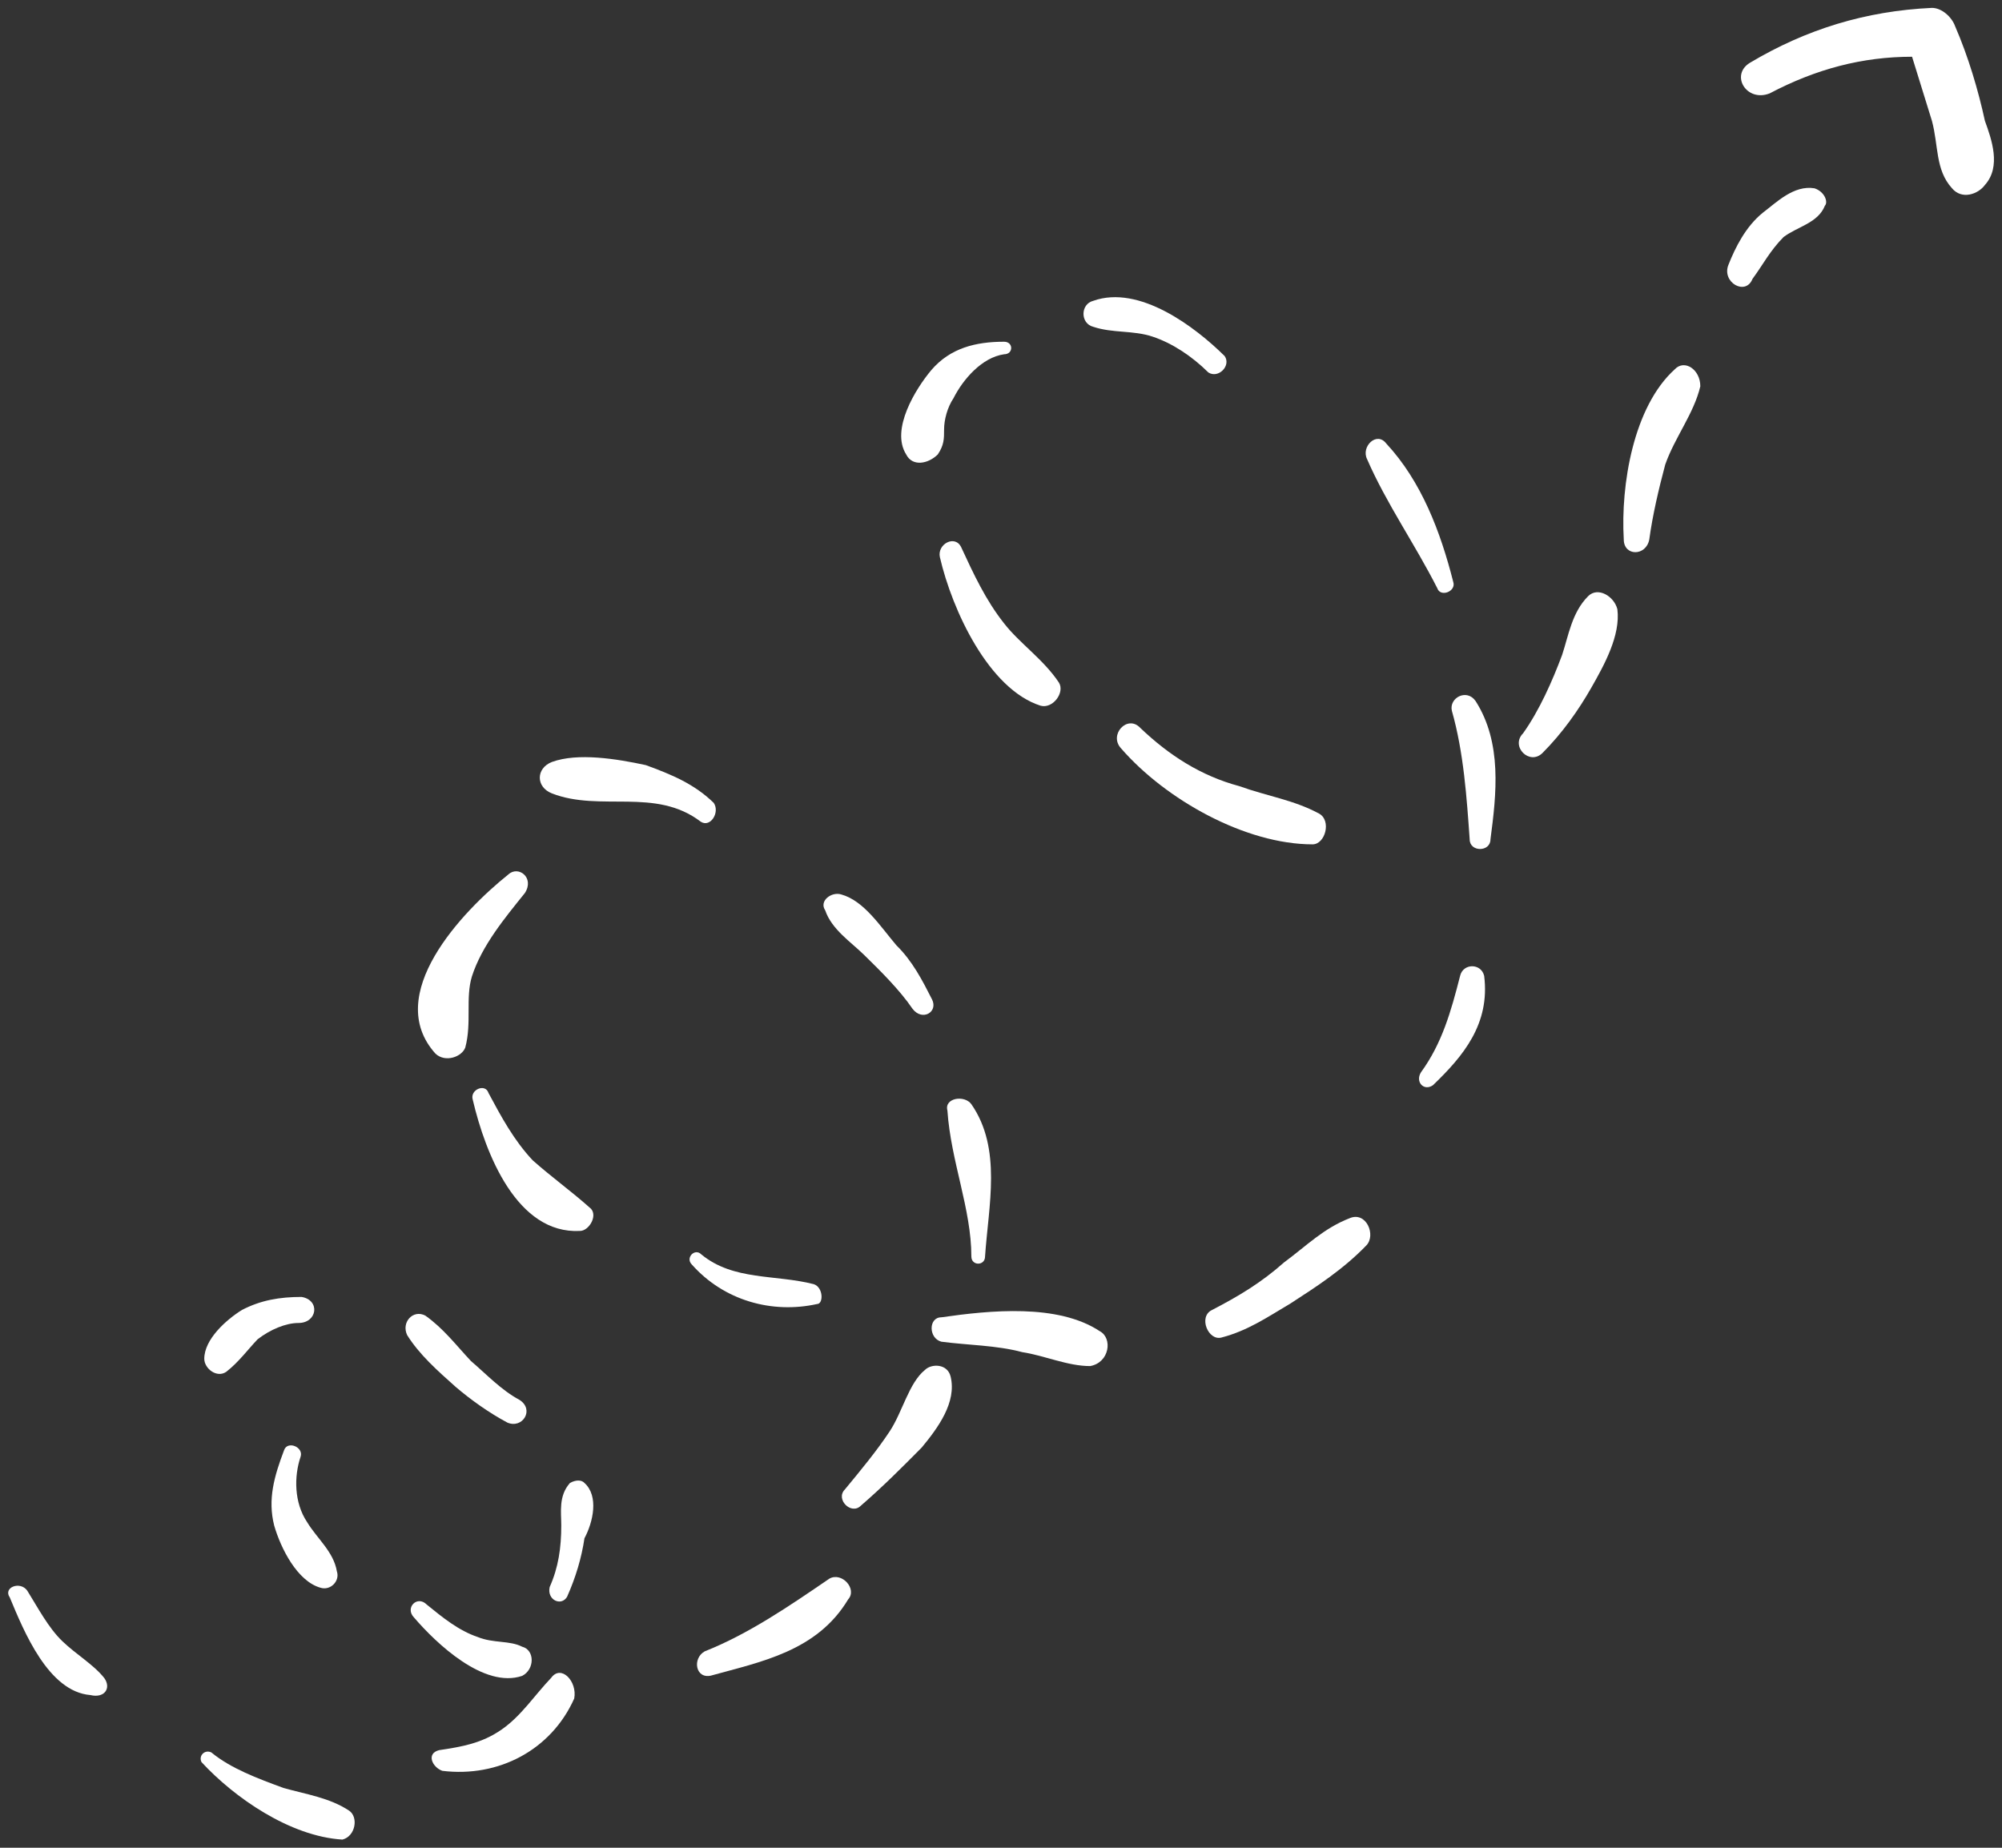 <?xml version="1.0" encoding="UTF-8"?>
<svg width="182px" height="168px" viewBox="0 0 182 168" version="1.1" xmlns="http://www.w3.org/2000/svg" xmlns:xlink="http://www.w3.org/1999/xlink">
    <rect x="0" y="0" width="182" height="168" fill="#333333" stroke="none"/>
    <title>flecha-punteada-rizada</title>
    <g id="Page-1" stroke="none" stroke-width="1" fill="none" fill-rule="evenodd">
        <g id="Desktop" transform="translate(-632, -5163)" fill="#FFFFFF" fill-rule="nonzero">
            <g id="flecha-punteada-rizada" transform="translate(632.742, 5163.717)">
                <path d="M8.75,151.87 C7.794,150.646 6.201,149.728 4.927,148.504 C3.652,147.281 2.696,145.445 1.741,143.914 C1.103,142.996 -0.49,143.609 0.148,144.527 C1.422,147.586 3.652,153.094 7.476,153.4 C8.75,153.706 9.387,152.788 8.75,151.87 Z" id="Path"></path>
                <path d="M30.981,163.899 C29.194,162.726 27.109,162.432 25.025,161.845 C22.642,160.965 20.26,160.085 18.473,158.618 C17.877,158.325 17.282,158.912 17.579,159.498 C20.558,162.726 25.62,166.247 30.385,166.54 C31.576,166.246 31.874,164.486 30.981,163.899 Z" id="Path"></path>
                <path d="M49.362,151.838 C47.863,153.403 46.664,155.28 44.865,156.532 C43.067,157.784 41.268,158.097 39.17,158.41 C37.971,158.723 38.571,159.975 39.47,160.289 C44.566,160.914 49.362,158.41 51.46,153.716 C51.76,152.151 50.261,150.587 49.362,151.838 Z" id="Path"></path>
                <path d="M52.391,134.116 C52.128,133.821 51.6,133.821 51.073,134.116 C50.019,135.3 50.283,136.778 50.283,137.961 C50.283,140.031 50.019,141.806 49.228,143.58 C48.965,144.764 50.283,145.355 50.81,144.467 C51.6,142.693 52.128,140.918 52.391,139.144 C53.182,137.665 53.709,135.3 52.391,134.116 Z" id="Path"></path>
                <path d="M46.489,126.565 C44.832,125.681 43.451,124.207 42.07,123.028 C40.689,121.554 39.585,120.08 37.928,118.902 C36.823,118.312 35.718,119.492 36.271,120.67 C37.375,122.439 39.032,123.912 40.689,125.386 C42.07,126.565 43.727,127.744 45.384,128.627 C46.765,129.217 47.87,127.449 46.489,126.565 Z" id="Path"></path>
                <path d="M26.678,117.202 C24.68,117.202 22.967,117.497 21.255,118.385 C19.827,119.273 17.829,121.049 17.829,122.826 C17.829,123.714 18.971,124.602 19.827,124.01 C20.969,123.122 21.826,121.937 22.682,121.049 C23.824,120.161 25.251,119.57 26.393,119.57 C28.106,119.57 28.391,117.497 26.678,117.202 Z" id="Path"></path>
                <path d="M27.183,137.686 C25.983,135.9 25.983,133.519 26.583,131.734 C26.883,130.841 25.383,130.245 25.083,131.138 C24.183,133.519 23.583,135.602 24.183,137.983 C24.783,140.066 26.283,143.043 28.383,143.638 C29.283,143.935 30.183,143.043 29.883,142.15 C29.583,140.365 28.083,139.174 27.183,137.686 Z" id="Path"></path>
                <path d="M46.726,149.004 C45.57,148.415 44.125,148.71 42.68,148.12 C40.946,147.532 39.501,146.353 38.056,145.176 C37.189,144.292 36.033,145.47 36.9,146.353 C38.923,148.71 43.258,152.833 46.726,151.656 C47.882,151.066 47.882,149.299 46.726,149.004 Z" id="Path"></path>
                <path d="M74.661,142.812 C70.976,145.332 67.29,147.853 63.321,149.427 C62.187,150.058 62.471,151.947 63.888,151.632 C68.424,150.372 73.527,149.427 76.362,144.702 C77.213,143.757 75.795,142.183 74.661,142.812 Z" id="Path"></path>
                <path d="M85.674,124.428 C85.383,123.253 83.926,123.253 83.343,123.841 C81.886,125.016 81.304,127.66 80.138,129.424 C78.973,131.187 77.516,132.95 76.059,134.713 C75.185,135.595 76.641,137.064 77.516,136.183 C79.555,134.42 81.304,132.657 83.052,130.893 C84.509,129.13 86.257,126.779 85.674,124.428 Z" id="Path"></path>
                <path d="M87.564,99.679 C86.942,98.813 85.076,99.101 85.387,100.255 C85.698,104.872 87.564,109.199 87.564,113.526 C87.564,114.392 88.808,114.392 88.808,113.526 C89.119,108.911 90.363,103.717 87.564,99.679 Z" id="Path"></path>
                <path d="M83.984,90.142 C83.102,88.409 82.219,86.676 80.749,85.232 C79.278,83.5 77.807,81.189 75.748,80.611 C74.866,80.322 73.689,81.189 74.278,82.055 C74.866,83.788 76.631,84.944 77.807,86.099 C79.278,87.543 81.043,89.276 82.219,91.009 C83.102,92.164 84.572,91.298 83.984,90.142 Z" id="Path"></path>
                <path d="M64.14,72.278 C62.375,70.563 60.316,69.705 57.963,68.847 C55.316,68.276 51.786,67.704 49.433,68.562 C47.963,69.133 47.963,70.848 49.433,71.42 C53.845,73.135 58.845,70.848 62.963,73.993 C63.845,74.565 64.728,73.135 64.14,72.278 Z" id="Path"></path>
                <path d="M45.47,78.791 C41.257,82.162 34.033,89.747 38.849,95.085 C39.752,95.927 41.257,95.365 41.557,94.522 C42.159,92.275 41.557,90.027 42.159,88.061 C43.062,85.252 45.169,82.724 46.975,80.477 C47.878,79.073 46.373,77.949 45.47,78.791 Z" id="Path"></path>
                <path d="M52.843,109.06 C51.123,107.531 49.403,106.308 47.683,104.779 C45.963,102.945 44.817,100.805 43.67,98.664 C43.383,97.746 41.95,98.358 42.237,99.276 C43.383,104.168 46.25,111.507 51.983,111.201 C52.843,111.2 53.703,109.672 52.843,109.06 Z" id="Path"></path>
                <path d="M73.244,116.043 C69.736,115.14 65.937,115.741 63.014,113.335 C62.429,112.734 61.552,113.636 62.137,114.238 C65.06,117.545 69.444,118.749 73.536,117.847 C74.121,117.847 74.121,116.343 73.244,116.043 Z" id="Path"></path>
                <path d="M99.246,120.321 C95.422,117.788 89.245,118.421 84.834,119.054 C83.657,119.054 83.657,120.954 84.834,121.271 C87.187,121.588 89.834,121.588 92.187,122.221 C94.246,122.538 96.305,123.488 98.363,123.488 C100.128,123.172 100.422,120.954 99.246,120.321 Z" id="Path"></path>
                <path d="M121.974,110.035 C119.578,110.966 118.081,112.517 115.984,114.068 C113.888,115.931 111.792,117.172 109.396,118.412 C108.198,119.033 109.096,121.205 110.294,120.895 C112.69,120.274 114.487,119.033 116.583,117.792 C118.979,116.24 121.376,114.689 123.472,112.517 C124.37,111.586 123.471,109.414 121.974,110.035 Z" id="Path"></path>
                <path d="M134.183,88.013 C133.91,86.844 132.268,86.844 131.994,88.013 C131.174,91.226 130.353,94.149 128.437,96.778 C127.89,97.655 128.711,98.531 129.532,97.947 C132.268,95.317 134.73,92.396 134.183,88.013 Z" id="Path"></path>
                <path d="M133.405,63.027 C132.595,61.858 130.975,62.735 131.245,63.904 C132.325,67.705 132.595,71.798 132.865,75.598 C132.865,76.767 134.755,76.767 134.755,75.598 C135.295,71.505 135.834,66.828 133.405,63.027 Z" id="Path"></path>
                <path d="M125.282,39.609 C124.412,38.465 122.962,39.895 123.542,41.038 C125.282,45.042 127.891,48.76 129.921,52.764 C130.211,53.622 131.661,53.05 131.371,52.192 C130.211,47.616 128.471,43.04 125.282,39.609 Z" id="Path"></path>
                <path d="M110.596,31.663 C107.909,28.999 102.833,25.151 98.653,26.631 C97.459,26.927 97.459,28.703 98.653,28.999 C100.445,29.591 102.236,29.295 104.028,29.887 C105.819,30.479 107.611,31.663 109.104,33.143 C110,33.735 111.194,32.55 110.596,31.663 Z" id="Path"></path>
                <path d="M90.539,30.354 C87.955,30.354 85.658,30.924 83.936,32.916 C82.5,34.625 80.203,38.326 81.639,40.603 C82.213,41.742 83.649,41.457 84.51,40.603 C85.084,39.749 85.084,39.18 85.084,38.326 C85.084,37.471 85.371,36.333 85.945,35.479 C86.807,33.77 88.529,31.778 90.539,31.493 C91.4,31.493 91.4,30.354 90.539,30.354 Z" id="Path"></path>
                <path d="M95.526,61.349 C94.139,59.25 91.919,57.75 90.531,55.951 C88.867,53.852 87.757,51.453 86.647,49.054 C86.092,47.854 84.427,48.754 84.705,49.953 C85.814,54.751 89.144,61.949 93.861,63.448 C94.971,63.748 96.081,62.249 95.526,61.349 Z" id="Path"></path>
                <path d="M119.163,73.249 C116.842,72.003 114.521,71.692 111.911,70.757 C108.429,69.823 105.529,67.954 102.918,65.463 C101.758,64.217 100.017,66.086 101.177,67.331 C105.238,72.003 112.49,76.052 118.582,76.052 C119.742,76.051 120.323,73.872 119.163,73.249 Z" id="Path"></path>
                <path d="M143.632,53.49 C142.154,54.974 141.859,57.051 141.268,58.832 C140.381,61.207 139.199,63.878 137.72,65.956 C136.539,67.143 138.312,68.924 139.494,67.736 C141.268,65.956 142.745,63.878 143.928,61.8 C145.111,59.723 146.588,57.051 146.292,54.677 C145.997,53.49 144.519,52.599 143.632,53.49 Z" id="Path"></path>
                <path d="M151.513,32.858 C147.744,36.262 146.584,43.378 146.874,48.328 C146.874,49.875 148.904,49.875 149.194,48.328 C149.483,46.162 150.063,43.687 150.643,41.521 C151.513,39.046 153.252,36.88 153.832,34.405 C153.832,32.858 152.382,31.93 151.513,32.858 Z" id="Path"></path>
                <path d="M164.217,16.405 C162.337,16.089 160.771,17.672 159.518,18.621 C157.951,19.888 157.012,21.787 156.385,23.37 C155.759,24.953 157.952,26.22 158.578,24.637 C159.518,23.37 160.145,22.104 161.397,20.838 C162.65,19.888 164.529,19.571 165.156,17.988 C165.469,17.672 165.156,16.722 164.217,16.405 Z" id="Path"></path>
                <path d="M179.704,10.271 C179.102,7.495 178.199,4.442 176.995,1.666 C176.694,0.833 175.791,9.09494702e-13 174.888,9.09494702e-13 C168.868,0.278 163.45,1.943 158.333,4.997 C156.527,6.107 158.033,8.605 160.139,7.773 C164.353,5.552 168.568,4.442 173.082,4.442 C173.684,6.385 174.286,8.328 174.888,10.271 C175.49,12.492 175.189,14.713 176.694,16.378 C177.597,17.489 179.102,16.933 179.704,16.101 C181.209,14.435 180.306,11.936 179.704,10.271 Z" id="Path"></path>
            </g>
        </g>
    </g>
</svg>